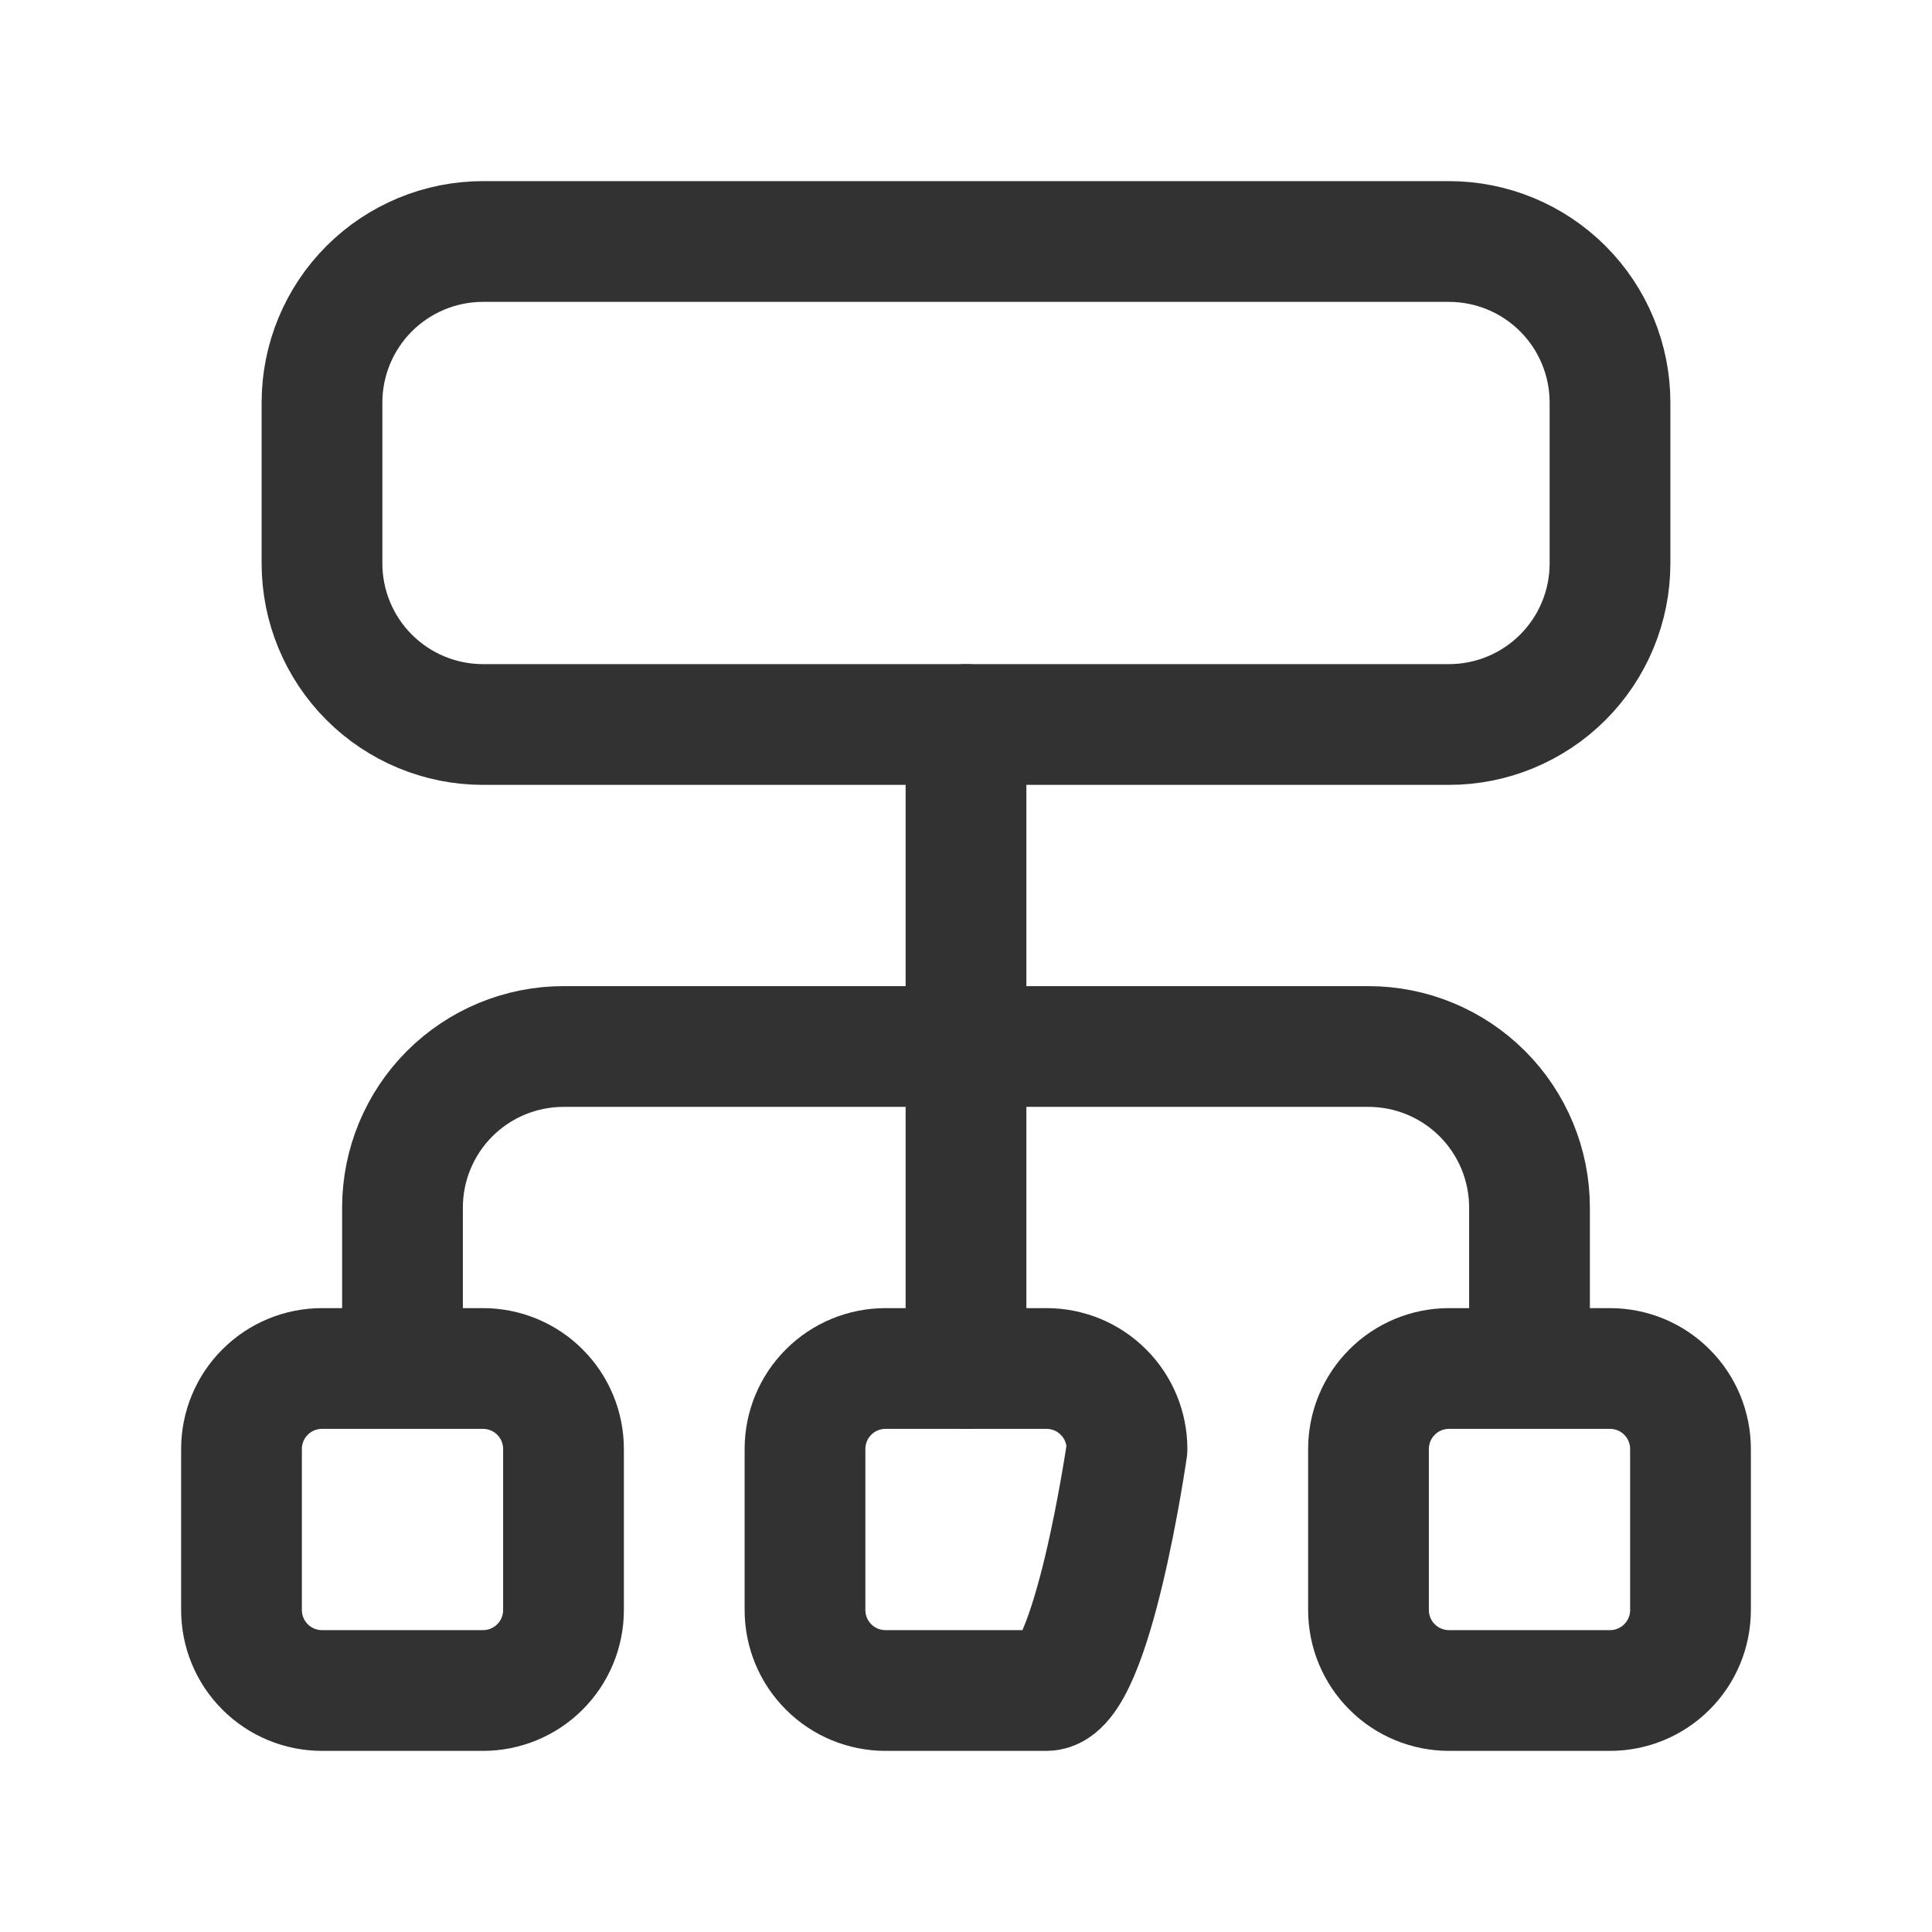 <svg width="24" height="24" viewBox="0 0 24 24" fill="none" xmlns="http://www.w3.org/2000/svg">
<g clip-path="url(#clip0_1187_2107)">
<path d="M18 9H6C5.47 9 4.961 8.789 4.586 8.414C4.211 8.039 4 7.53 4 7V5C4 4.47 4.211 3.961 4.586 3.586C4.961 3.211 5.47 3 6 3H18C18.53 3 19.039 3.211 19.414 3.586C19.789 3.961 20 4.47 20 5V7C20 7.53 19.789 8.039 19.414 8.414C19.039 8.789 18.53 9 18 9Z" stroke="#323232" stroke-width="1.5" stroke-linecap="round" stroke-linejoin="round"/>
<path d="M12 9V17" stroke="#323232" stroke-width="1.5" stroke-linecap="round" stroke-linejoin="round"/>
<path d="M13 21H11C10.735 21 10.48 20.895 10.293 20.707C10.105 20.52 10 20.265 10 20V18C10 17.735 10.105 17.48 10.293 17.293C10.48 17.105 10.735 17 11 17H13C13.265 17 13.52 17.105 13.707 17.293C13.895 17.48 14 17.735 14 18C14 18 13.57 21 13 21Z" stroke="#323232" stroke-width="1.5" stroke-linecap="round" stroke-linejoin="round"/>
<path d="M19 16.85V15C19 14.47 18.789 13.961 18.414 13.586C18.039 13.211 17.53 13 17 13H7C6.47 13 5.961 13.211 5.586 13.586C5.211 13.961 5 14.47 5 15V16.85" stroke="#323232" stroke-width="1.5" stroke-linecap="round" stroke-linejoin="round"/>
<path d="M20 21H18C17.735 21 17.48 20.895 17.293 20.707C17.105 20.52 17 20.265 17 20V18C17 17.735 17.105 17.48 17.293 17.293C17.48 17.105 17.735 17 18 17H20C20.265 17 20.52 17.105 20.707 17.293C20.895 17.48 21 17.735 21 18V20C21 20.265 20.895 20.52 20.707 20.707C20.52 20.895 20.265 21 20 21Z" stroke="#323232" stroke-width="1.5" stroke-linecap="round" stroke-linejoin="round"/>
<path d="M6 21H4C3.735 21 3.48 20.895 3.293 20.707C3.105 20.52 3 20.265 3 20V18C3 17.735 3.105 17.48 3.293 17.293C3.48 17.105 3.735 17 4 17H6C6.265 17 6.52 17.105 6.707 17.293C6.895 17.48 7 17.735 7 18V20C7 20.265 6.895 20.52 6.707 20.707C6.52 20.895 6.265 21 6 21Z" stroke="#323232" stroke-width="1.5" stroke-linecap="round" stroke-linejoin="round"/>
</g>
<defs>
<clipPath id="clip0_1187_2107">
<rect width="24" height="24" fill="white"/>
</clipPath>
</defs>
</svg>
